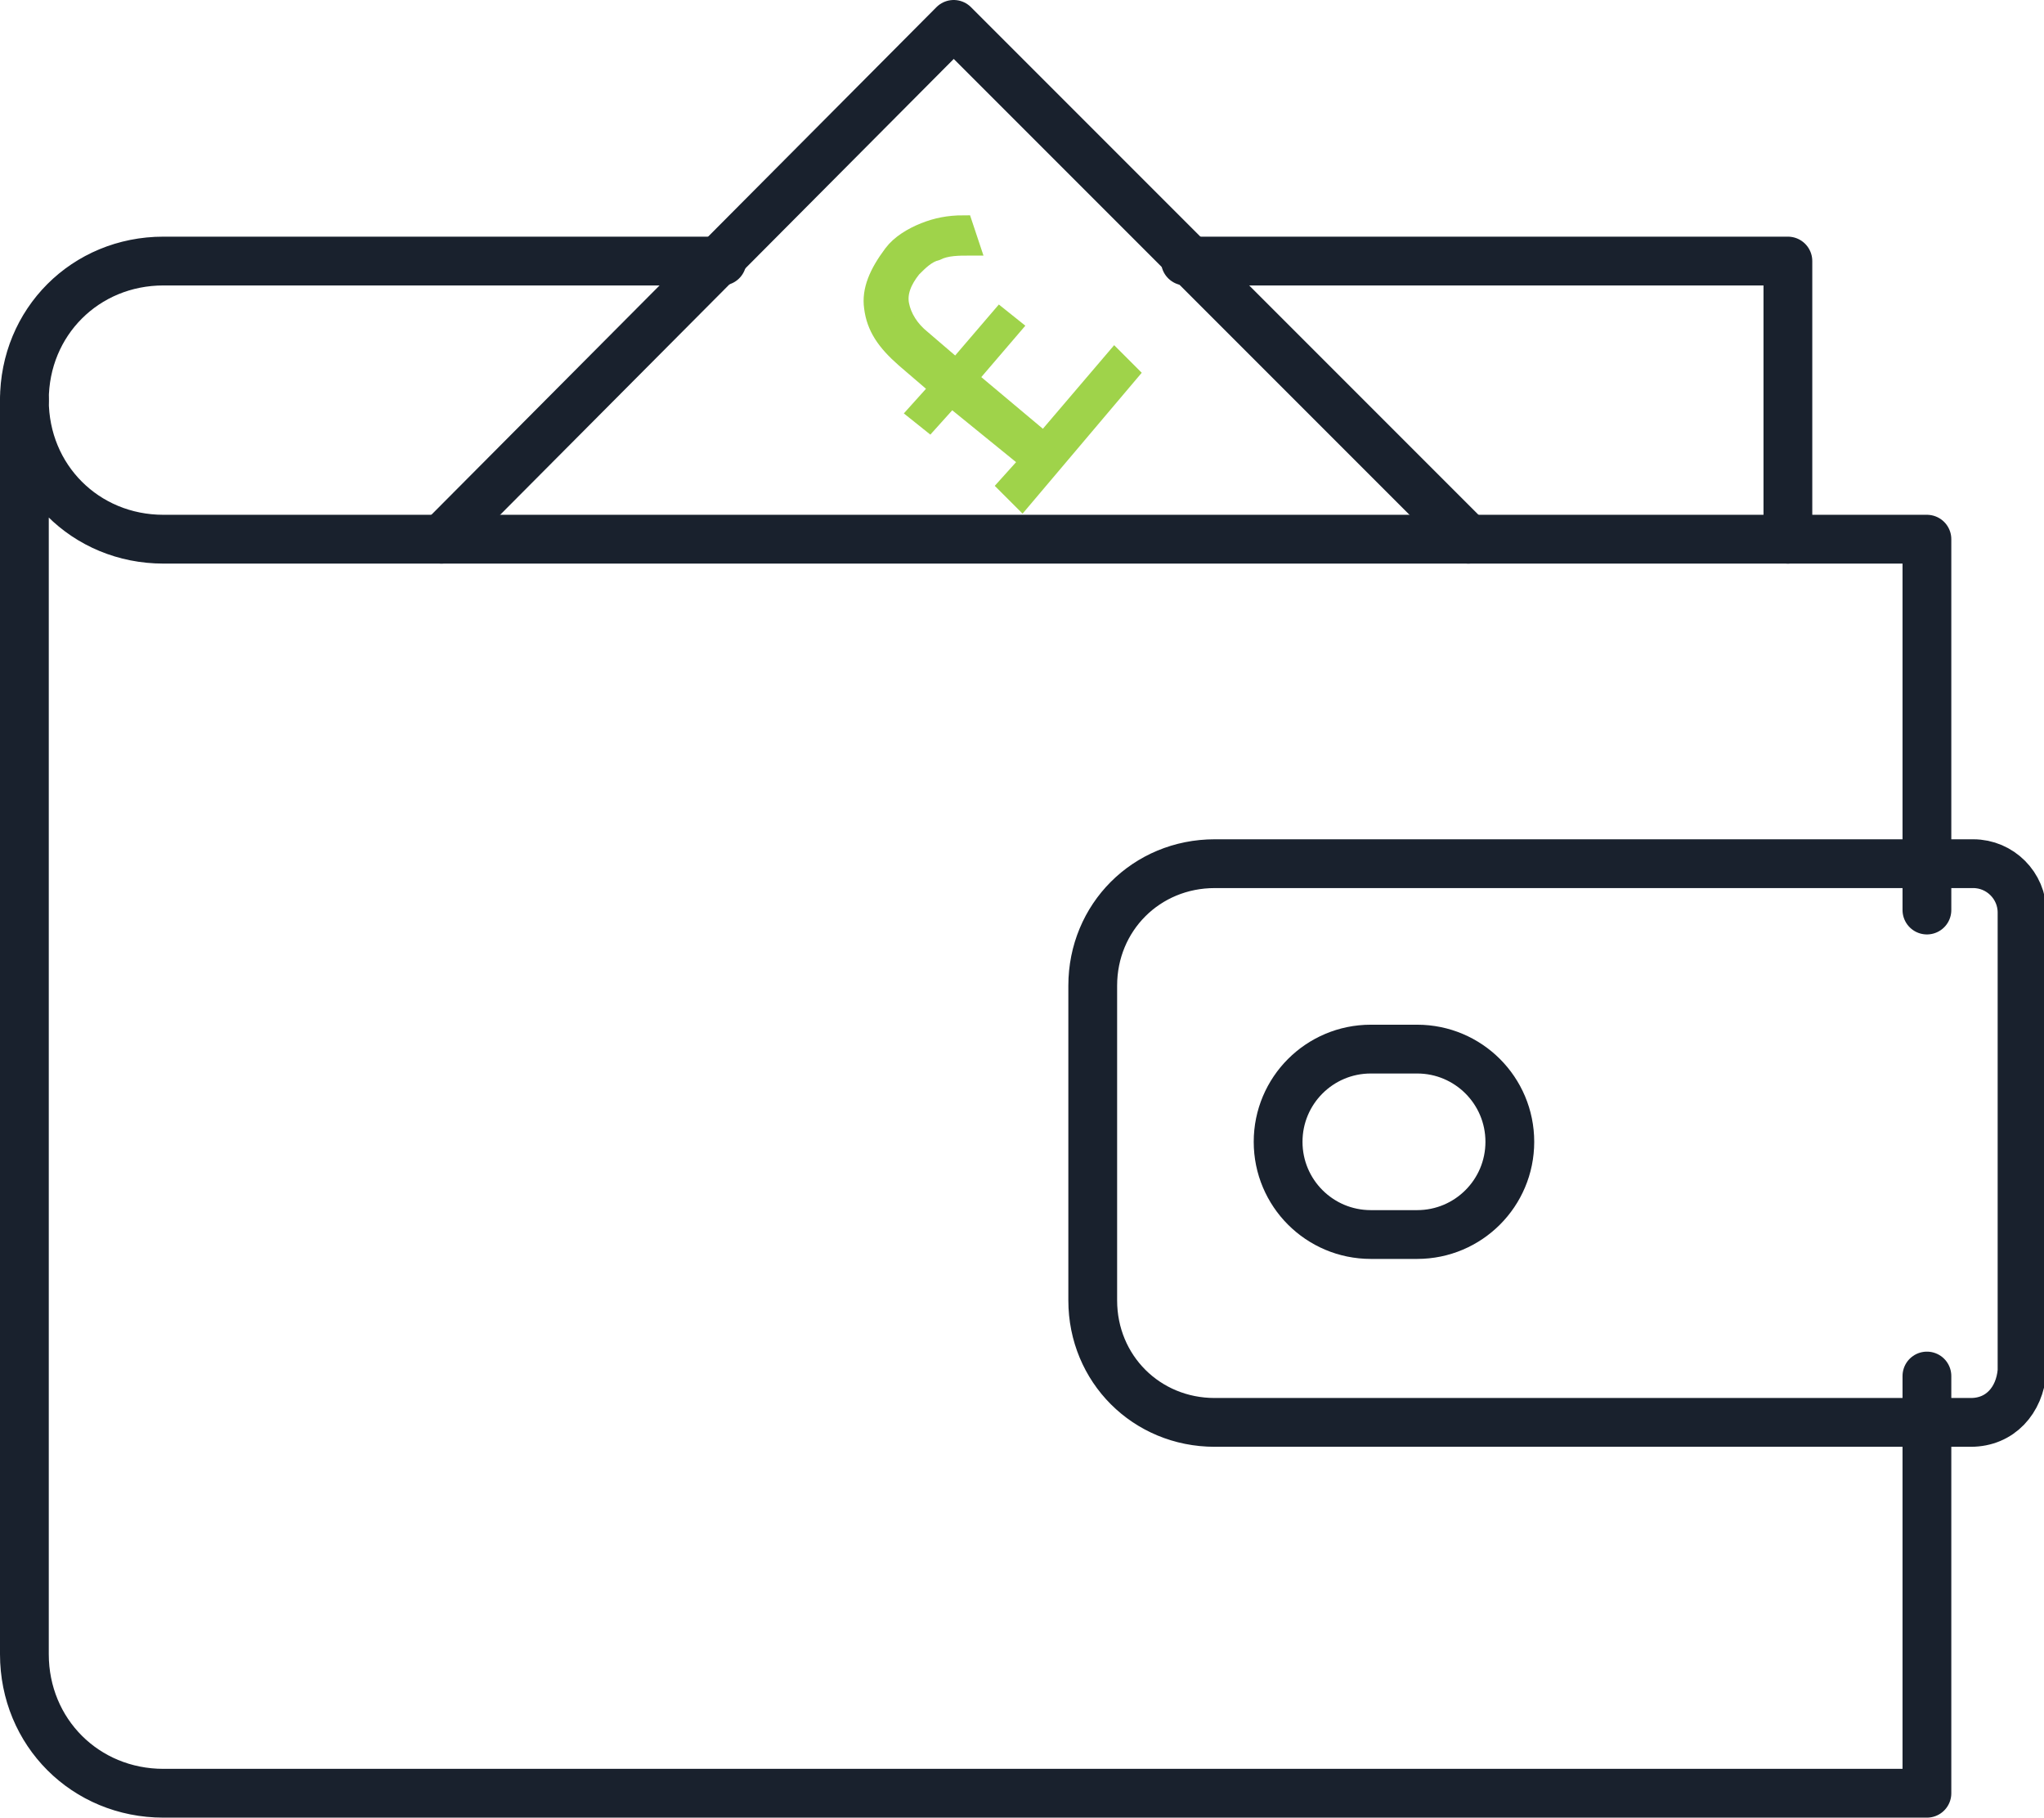 <svg id="Layer_1" xmlns="http://www.w3.org/2000/svg" viewBox="0 0 83.8 74.5"><style>.st0,.st1{fill:#9fd34a;stroke:#9fd34a;stroke-width:.75;stroke-miterlimit:10}.st1{fill:none;stroke:#19212d;stroke-width:2;stroke-linecap:round;stroke-linejoin:round}</style><path class="st0" d="M42.8 18.1l2.9-3.4.6.6-4.4 5.2-.6-.6.9-1-3.2-2.6-.9 1-.5-.4.9-1-1.4-1.2c-.8-.7-1.2-1.3-1.3-2.1-.1-.7.2-1.4.8-2.2.3-.4.8-.7 1.3-.9.5-.2 1-.3 1.6-.3l.3.9c-.5 0-1 0-1.4.2-.4.1-.7.4-1 .7-.4.5-.6 1-.5 1.5.1.5.4 1 .9 1.4l1.4 1.2L41 13l.5.4-1.8 2.1 3.1 2.6z"/><path class="st1" d="M29.6 10.7H6.7c-3.2 0-5.7 2.5-5.7 5.7M73.3 22.1V10.7H48.6"/><path class="st1" d="M60.2 22.1L39.1 1l-21 21.1"/><path class="st1" d="M79 56.4v17.1H6.7C3.5 73.5 1 71 1 67.8V16.4c0 3.2 2.5 5.7 5.7 5.7H79v15.2"/><path class="st1" d="M80.8 58.3h-31c-2.8 0-5-2.2-5-5V40.4c0-2.8 2.2-5 5-5h31.1c1.1 0 2 .9 2 2v18.8c-.1 1.2-.9 2.1-2.1 2.1z"/><path class="st1" d="M61.9 46.8c0 2.1-1.7 3.8-3.8 3.8h-1.9c-2.1 0-3.8-1.7-3.8-3.8 0-2.1 1.7-3.8 3.8-3.8h1.9c2.1 0 3.8 1.7 3.8 3.8z"/></svg>